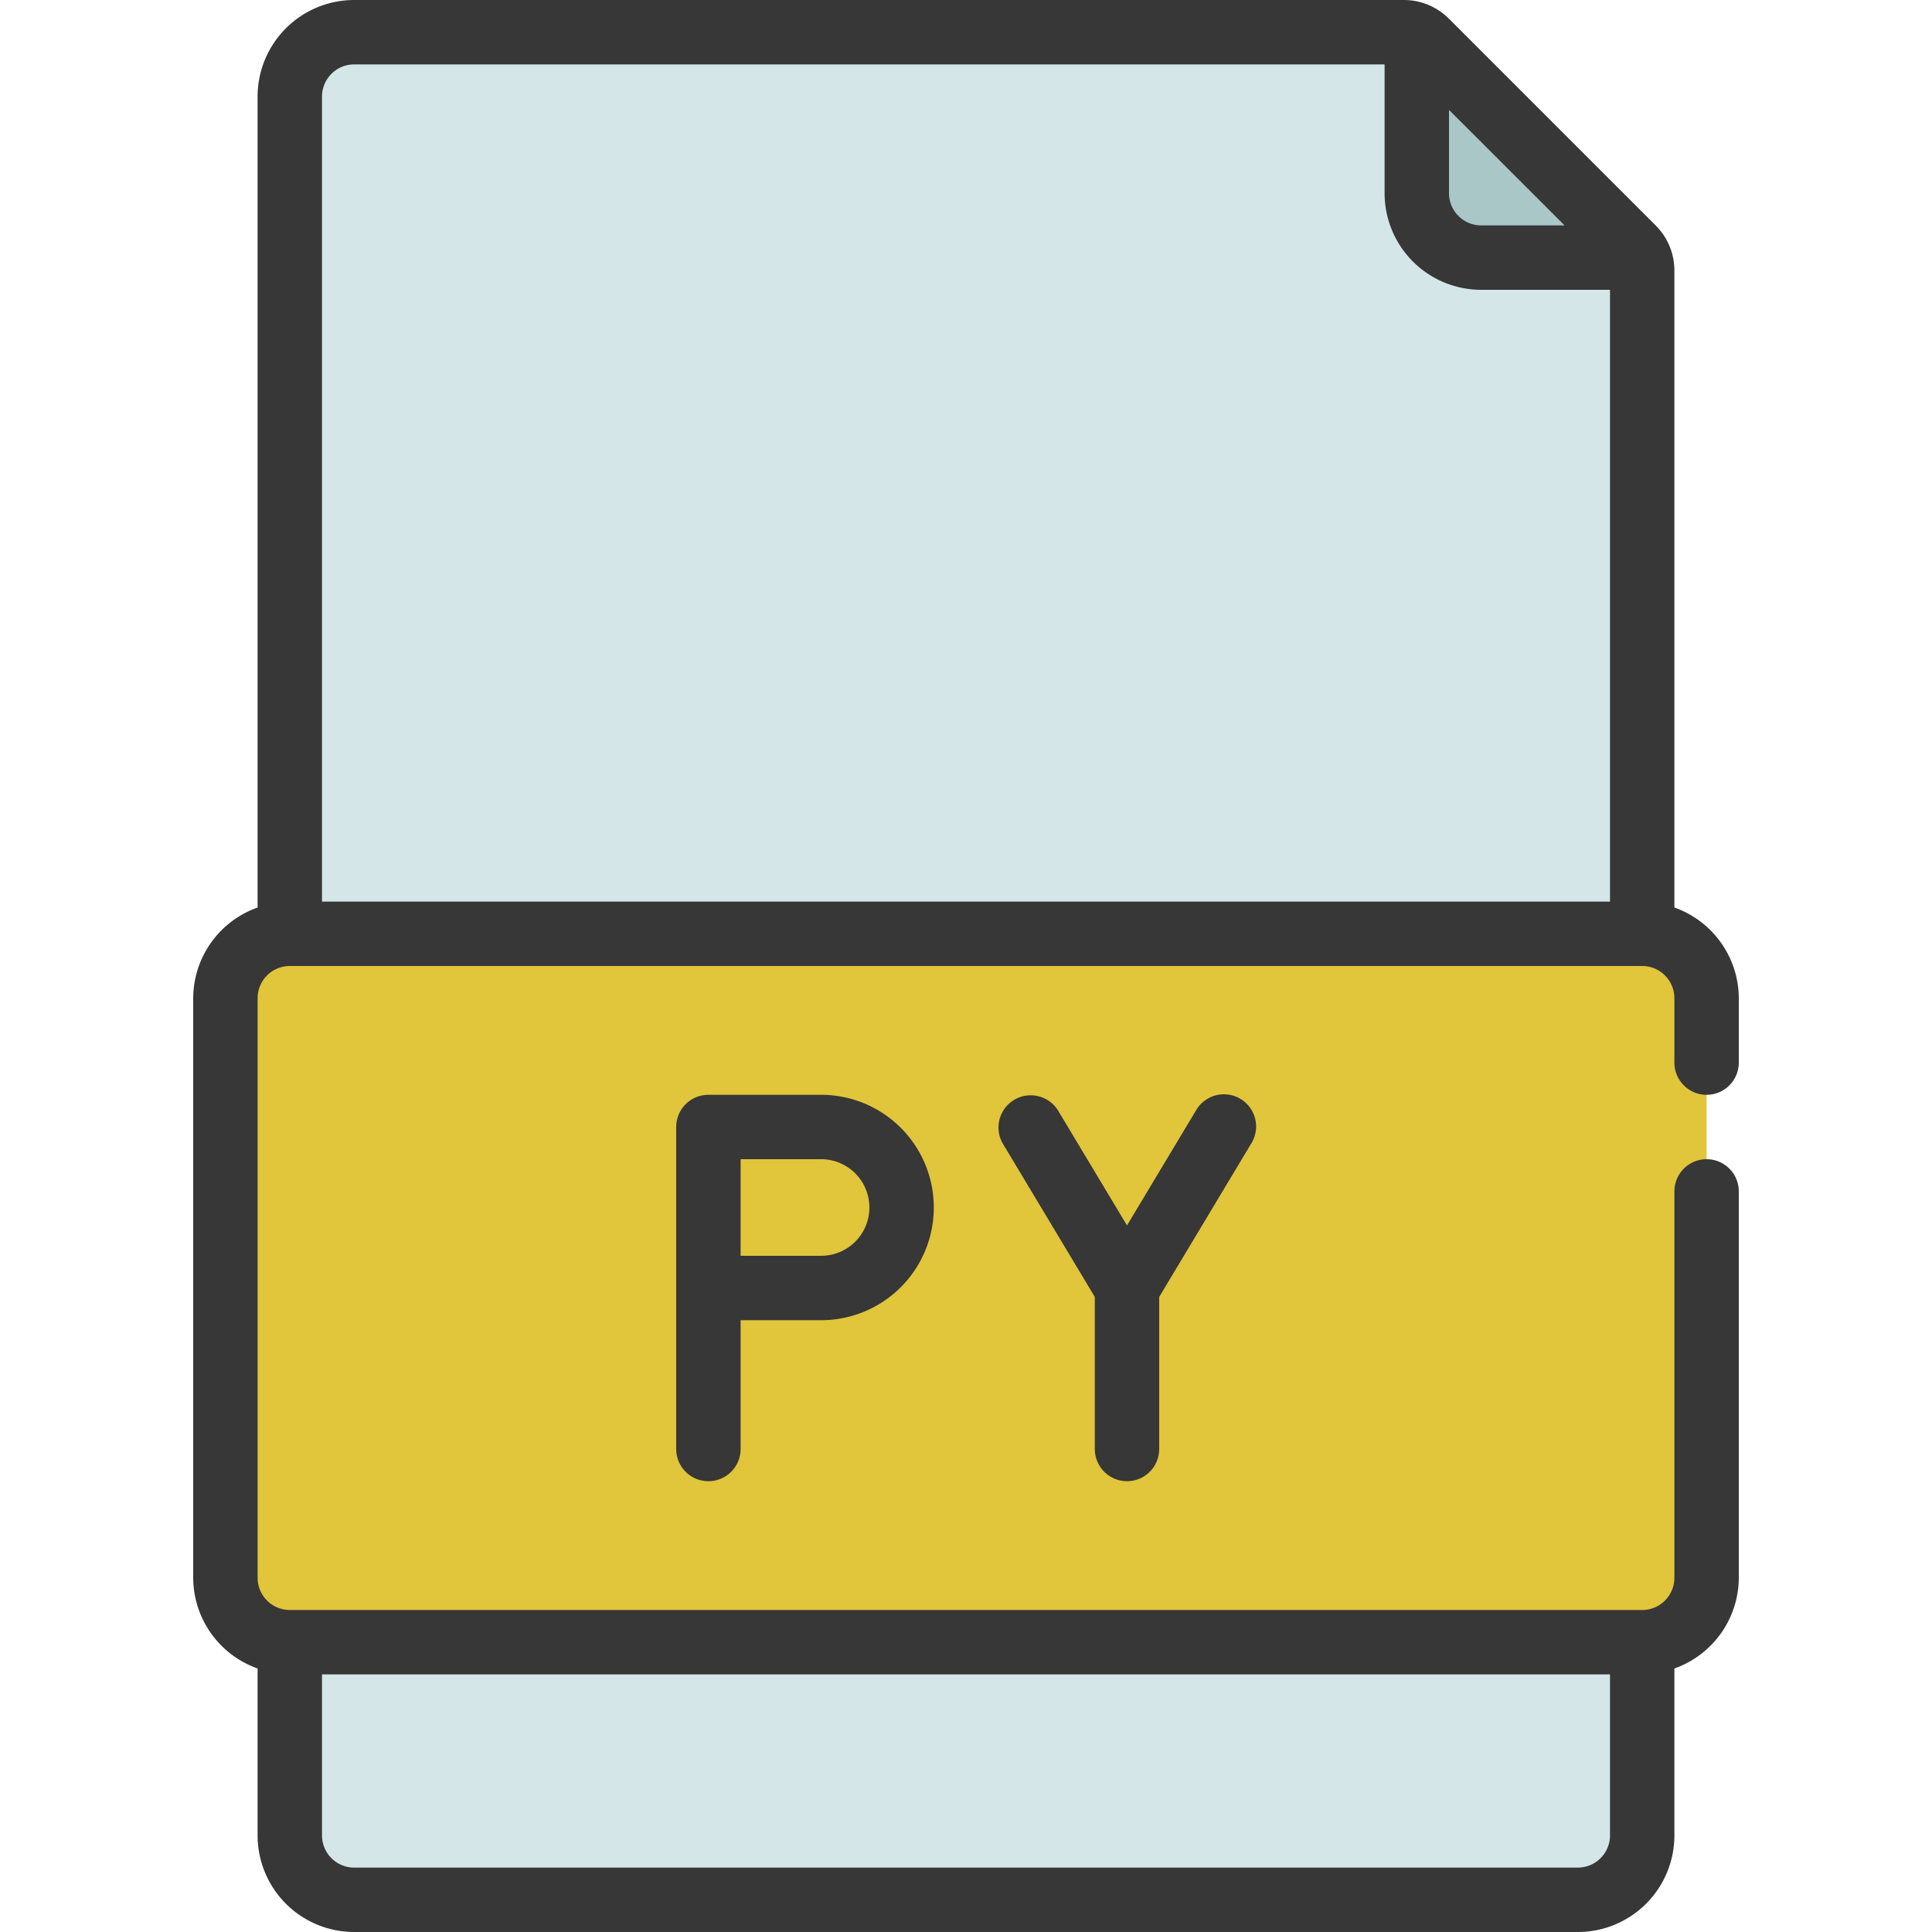 <?xml version="1.0" encoding="UTF-8"?>
<svg xmlns="http://www.w3.org/2000/svg" xmlns:xlink="http://www.w3.org/1999/xlink" xmlns:svgjs="http://svgjs.com/svgjs" version="1.1" width="512" height="512" x="0" y="0" viewBox="0 0 60 60" style="enable-background:new 0 0 512 512" xml:space="preserve" class="">
  <g>
    <path xmlns="http://www.w3.org/2000/svg" d="m9 57a2.006 2.006 0 0 0 2 2h38a2.006 2.006 0 0 0 2-2v-48.59a.984.984 0 0 0 -.29-.7l-6.42-6.42a.984.984 0 0 0 -.7-.29h-32.59a2.006 2.006 0 0 0 -2 2z" fill="#d4e6e7" data-original="#d4e6e7" style="" class=""/>
    <rect xmlns="http://www.w3.org/2000/svg" fill="#e1c53a" height="22" rx="2" width="46" x="7" y="29" data-original="#e1c53a" style="" class=""/>
    <path xmlns="http://www.w3.org/2000/svg" d="m50.91 8h-4.91a2.006 2.006 0 0 1 -2-2v-4.91a1.078 1.078 0 0 1 .29.2l6.42 6.42a1.078 1.078 0 0 1 .2.29z" fill="#aac7c8" data-original="#aac7c8" style=""/>
    <g xmlns="http://www.w3.org/2000/svg" fill="#373737">
      <path d="m51.417 7-6.417-6.417a1.977 1.977 0 0 0 -1.41-.583h-32.59a3 3 0 0 0 -3 3v25.184a3 3 0 0 0 -2 2.816v18a3 3 0 0 0 2 2.816v5.184a3 3 0 0 0 3 3h38a3 3 0 0 0 3-3v-5.184a3 3 0 0 0 2-2.816v-12a1 1 0 0 0 -2 0v12a1 1 0 0 1 -1 1h-42a1 1 0 0 1 -1-1v-18a1 1 0 0 1 1-1h42a1 1 0 0 1 1 1v2a1 1 0 0 0 2 0v-2a3 3 0 0 0 -2-2.816v-19.774a1.977 1.977 0 0 0 -.583-1.41zm-2.417 51h-38a1 1 0 0 1 -1-1v-5h40v5a1 1 0 0 1 -1 1zm-4-54.587 3.589 3.587h-2.589a1 1 0 0 1 -1-1zm-34-1.413h32v4a3 3 0 0 0 3 3h4v19h-40v-25a1 1 0 0 1 1-1z" fill="#373737" data-original="#373737" style=""/>
      <path d="m35 46a1 1 0 0 0 1-1v-4.723l2.857-4.762a1 1 0 1 0 -1.714-1.03l-2.143 3.572-2.143-3.572a1 1 0 0 0 -1.714 1.03l2.857 4.762v4.723a1 1 0 0 0 1 1z" fill="#373737" data-original="#373737" style=""/>
      <path d="m22 34a1 1 0 0 0 -1 1v10a1 1 0 0 0 2 0v-4h2.5a3.5 3.5 0 0 0 0-7zm5 3.5a1.5 1.5 0 0 1 -1.5 1.5h-2.5v-3h2.5a1.5 1.5 0 0 1 1.5 1.5z" fill="#373737" data-original="#373737" style=""/>
    </g>
  </g>
</svg>
